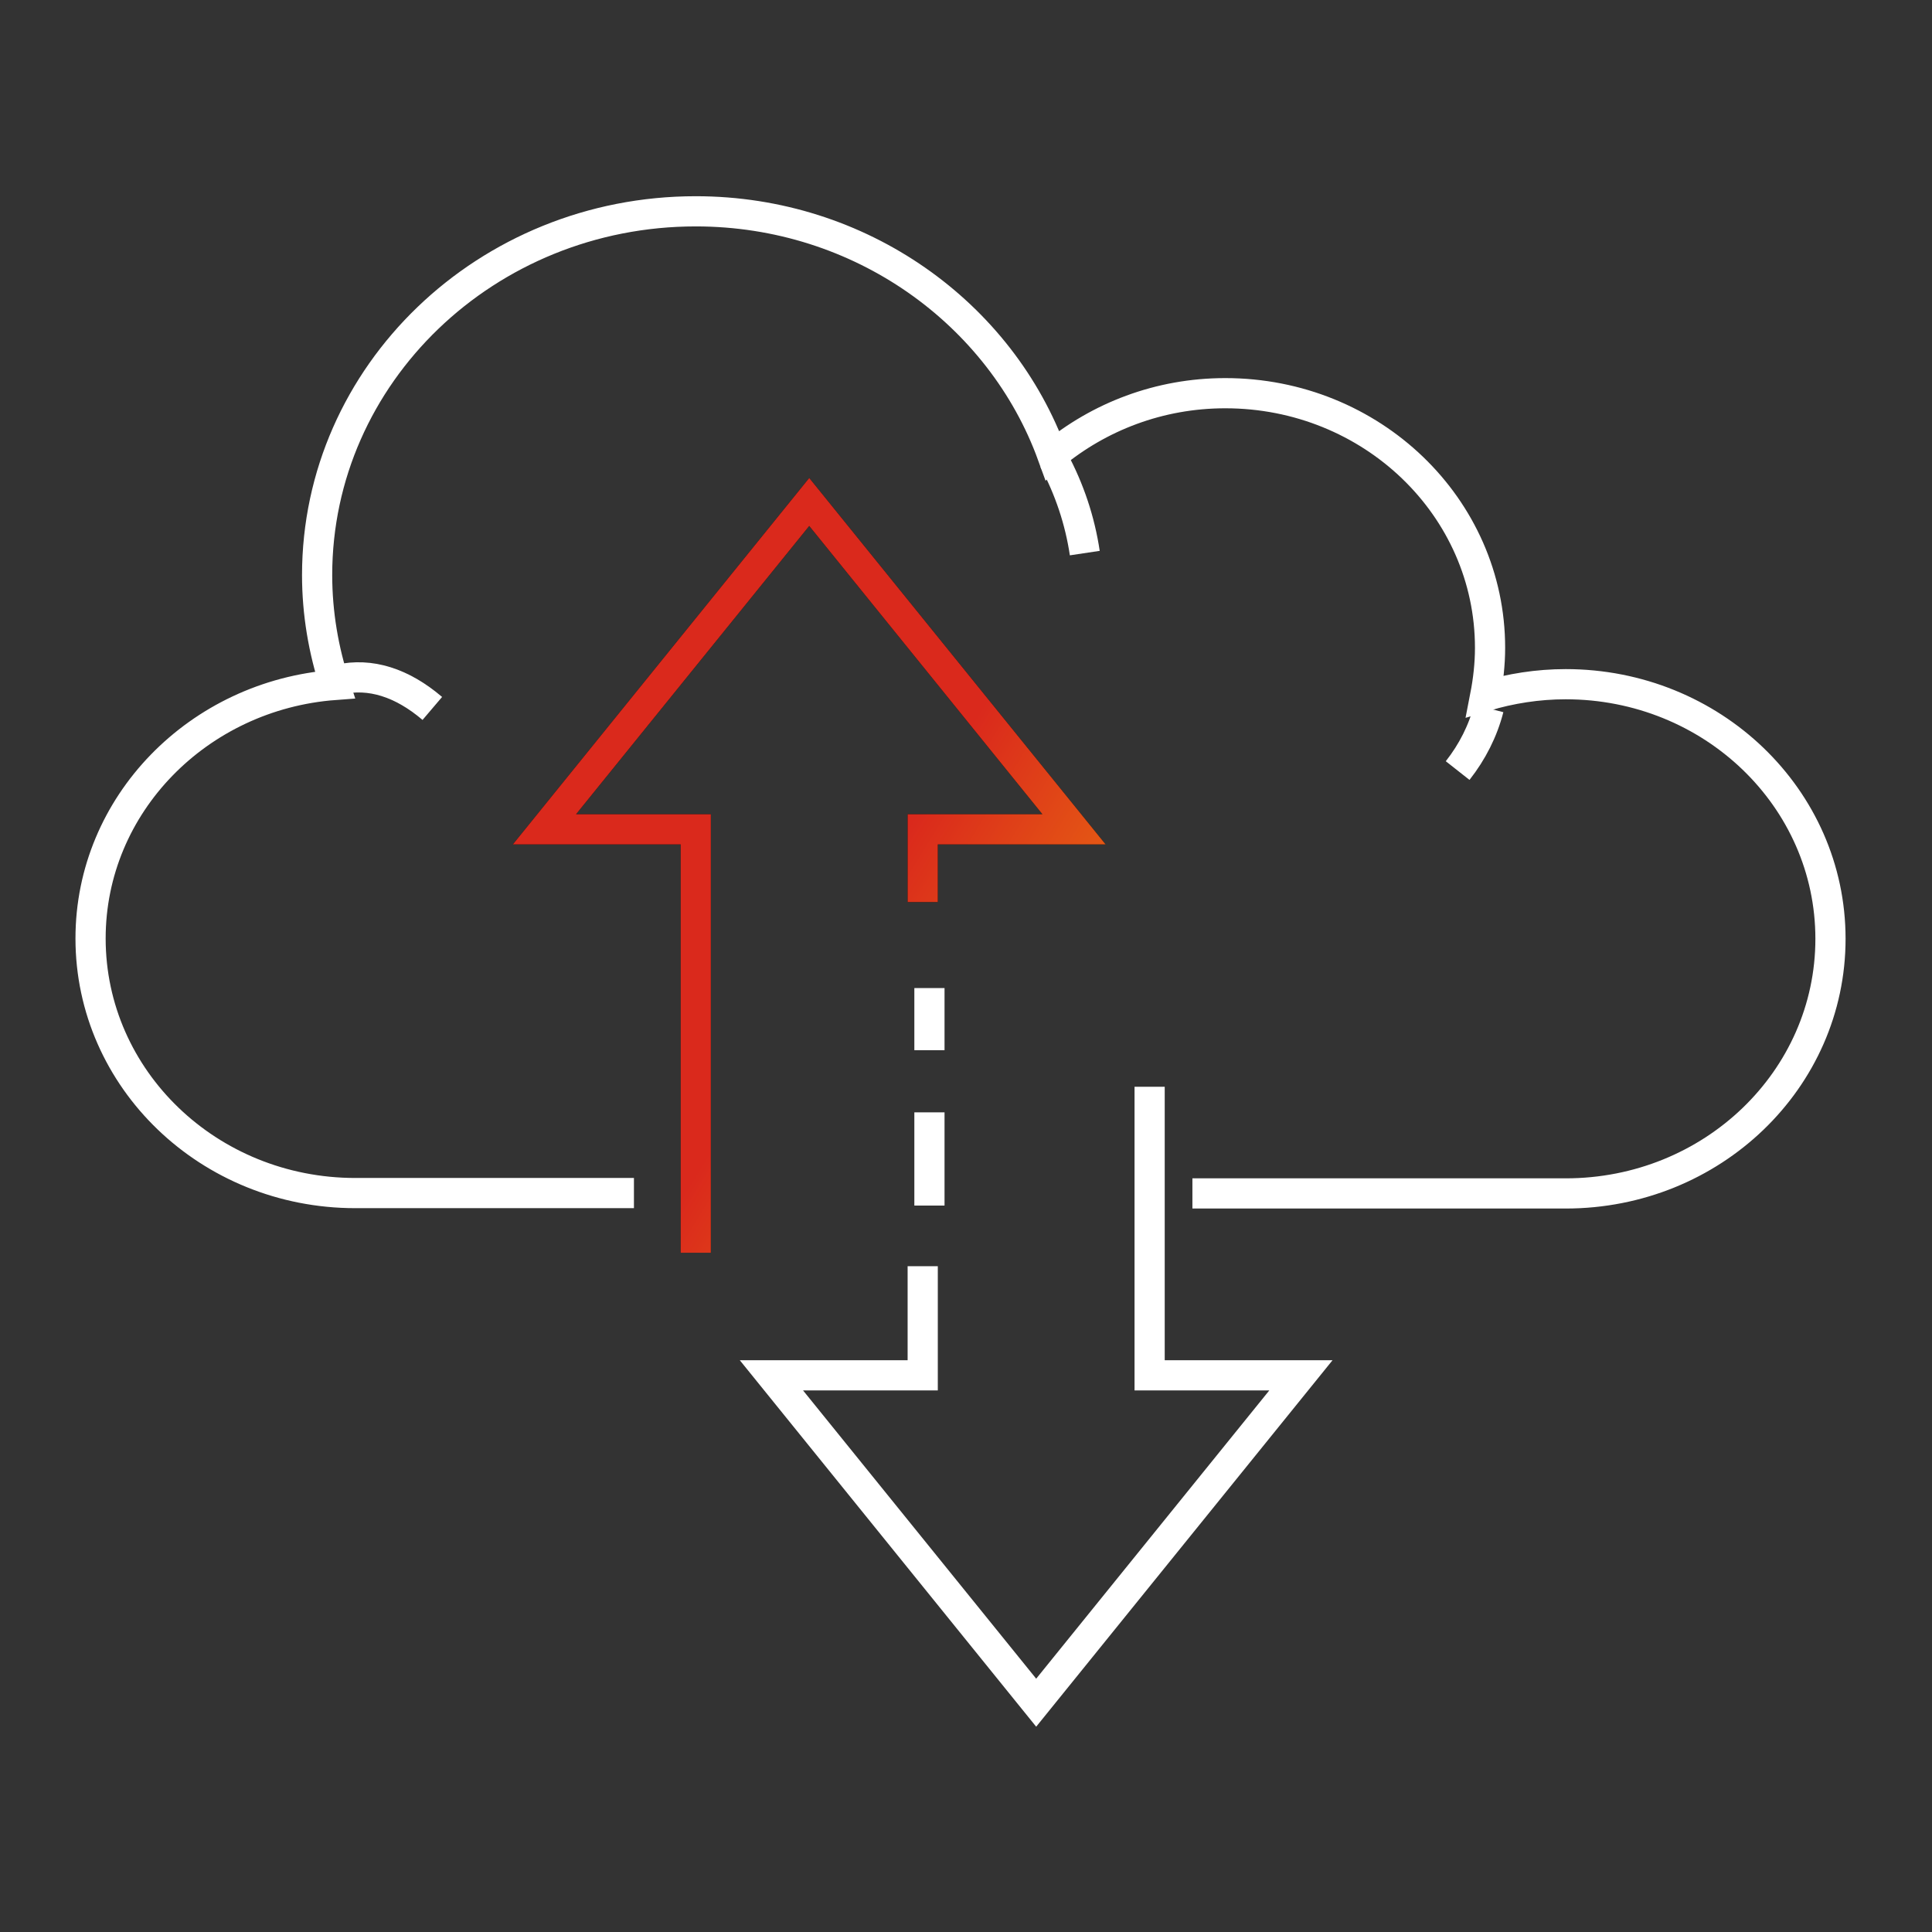 <?xml version="1.0" encoding="UTF-8"?> <svg xmlns="http://www.w3.org/2000/svg" width="64" height="64" viewBox="0 0 64 64" fill="none"><rect x="0" y="0" width="64" height="64" fill="#333333" stroke="none"/><path d="M30.566 41.944V45.559H25.554L34.325 56.404L43.095 45.559H38.083V36M39.5 39.534H51.866C56.715 39.534 60.637 35.763 60.637 31.099C60.637 26.436 56.715 22.665 51.866 22.665C50.939 22.665 50.037 22.809 49.197 23.062C49.298 22.544 49.36 22.002 49.36 21.46C49.36 16.796 45.438 13.025 40.589 13.025C38.397 13.025 36.404 13.808 34.863 15.085C33.159 10.386 28.511 7 23.048 7C16.119 7 10.505 12.398 10.505 19.05C10.505 20.315 10.718 21.544 11.094 22.689C6.571 23.026 3 26.653 3 31.087C3 35.75 6.922 39.522 11.771 39.522H21" stroke="white" stroke-miterlimit="10"></path><path d="M34.906 15.234C35.431 16.214 35.774 17.248 35.935 18.322" stroke="white" stroke-miterlimit="10"></path><path d="M49.316 23.468C49.126 24.211 48.771 24.91 48.286 25.526" stroke="white" stroke-miterlimit="10"></path><path d="M11.234 22.51C12.267 22.279 13.312 22.609 14.321 23.468" stroke="white" stroke-miterlimit="10"></path><path d="M30.789 32.731V34.789" stroke="white" stroke-miterlimit="10"></path><path d="M30.789 36.848V39.936" stroke="white" stroke-miterlimit="10"></path><path d="M23.048 41.5V27.472H18.036L26.807 16.628L35.578 27.472H30.566V29.882" stroke="black" stroke-miterlimit="10"></path><path d="M23.048 41.5V27.472H18.036L26.807 16.628L35.578 27.472H30.566V29.882" stroke="url(#paint0_linear_1373_28065)" stroke-miterlimit="10"></path><defs><linearGradient id="paint0_linear_1373_28065" x1="23.907" y1="25.137" x2="47.211" y2="39.432" gradientUnits="userSpaceOnUse"><stop offset="0.236" stop-color="#DA291C"></stop><stop offset="1" stop-color="#FFCD00"></stop></linearGradient></defs></svg> 